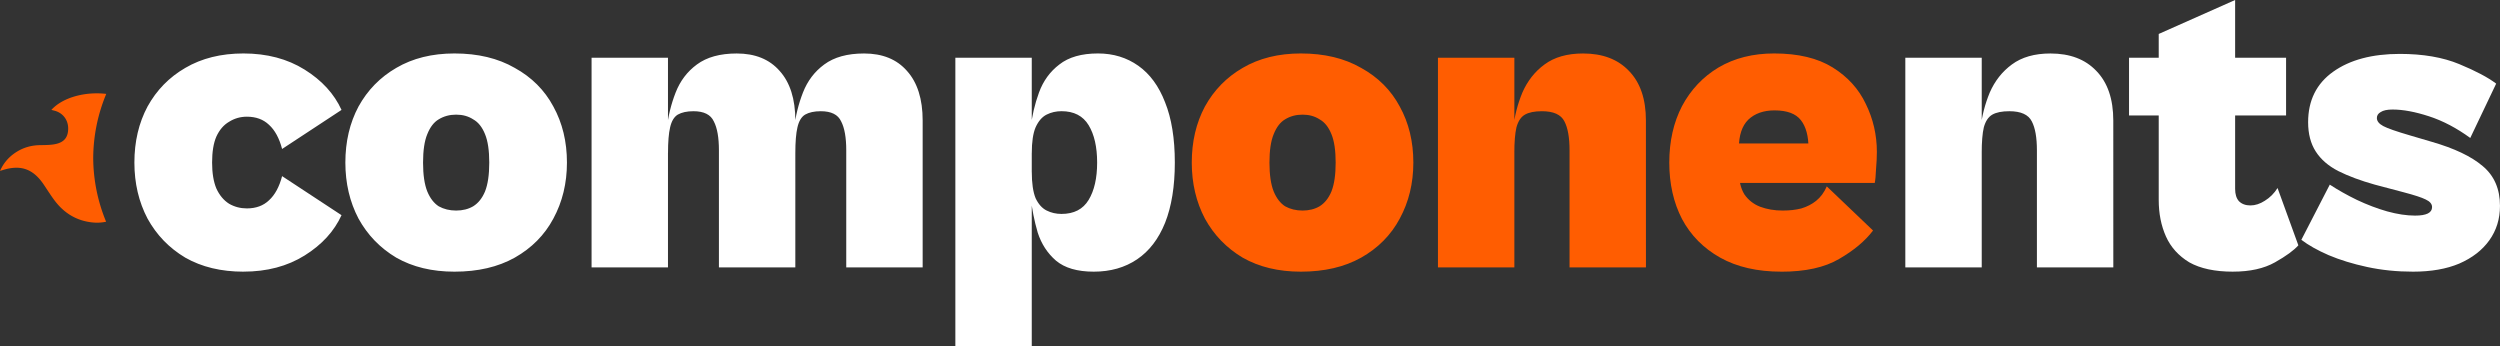 <?xml version="1.0" encoding="UTF-8" standalone="no"?>
<!-- Created with Inkscape (http://www.inkscape.org/) -->

<svg
   width="113.309mm"
   height="15.699mm"
   viewBox="0 0 113.309 15.699"
   version="1.1"
   id="svg1"
   xml:space="preserve"
   xmlns:xlink="http://www.w3.org/1999/xlink"
   xmlns="http://www.w3.org/2000/svg"
   xmlns:svg="http://www.w3.org/2000/svg"><rect x="0" y="0" width="113.309" height="15.699" fill="#333333" stroke="none"/><defs
     id="defs1"><linearGradient
       id="linearGradient45"><stop
         style="stop-color:#ff5d01;stop-opacity:1;"
         offset="0"
         id="stop45" /><stop
         style="stop-color:#ff5d01;stop-opacity:1"
         offset="1"
         id="stop46" /></linearGradient><linearGradient
       xlink:href="#linearGradient45"
       id="linearGradient51"
       gradientUnits="userSpaceOnUse"
       x1="102.042"
       y1="235.824"
       x2="145.099"
       y2="235.824"
       gradientTransform="translate(0,28.329)" /></defs><g
     id="layer1"
     transform="translate(-58.743,-256.784)"><g
       id="g51"><path
         id="path48"
         style="fill:#ff5d01;fill-opacity:1;stroke-width:0.157"
         d="m 63.558,261.04 c -0.903,-0.109 -1.944,0.131 -2.486,0.724 0.037,0.01 0.068,0.02 0.099,0.027 0.412,0.089 0.674,0.424 0.662,0.847 -0.012,0.412 -0.221,0.631 -0.687,0.695 -0.191,0.026 -0.387,0.026 -0.581,0.029 -0.399,0.005 -0.767,0.108 -1.1,0.325 -0.316,0.205 -0.556,0.474 -0.721,0.843 0.049,-0.015 0.07,-0.02 0.09,-0.027 0.832,-0.271 1.404,-0.076 1.891,0.646 0.159,0.235 0.309,0.476 0.478,0.703 0.421,0.569 0.976,0.926 1.694,1.01 0.221,0.026 0.439,0.018 0.655,-0.029 a 7.631,7.631 0 0 1 -0.584,-2.887 7.631,7.631 0 0 1 0.59,-2.904 z m -2.486,0.724 h -1.91e-4 l -3.63e-4,4.3e-4 c 2.14e-4,-2.4e-4 3.63e-4,-4.3e-4 8.17e-4,-4.3e-4 z" /><path
         style="font-weight:900;font-size:44.757px;font-family:'Cabinet Grotesk Variable';-inkscape-font-specification:'Cabinet Grotesk Variable Heavy';text-align:justify;letter-spacing:0px;fill:#ffffff;stroke-width:0.143;paint-order:markers stroke fill"
         d="m 69.778,269.097 q -1.52,0 -2.636,-0.635 -1.097,-0.654 -1.712,-1.77 -0.596,-1.135 -0.596,-2.54 0,-1.424 0.596,-2.54 0.616,-1.116 1.712,-1.751 1.116,-0.654 2.636,-0.654 1.597,0 2.77,0.731 1.174,0.731 1.674,1.828 l -2.693,1.77 q -0.192,-0.731 -0.596,-1.097 -0.385,-0.366 -1,-0.366 -0.442,0 -0.808,0.231 -0.366,0.212 -0.577,0.673 -0.192,0.442 -0.192,1.174 0,0.712 0.192,1.174 0.212,0.462 0.577,0.693 0.366,0.212 0.808,0.212 0.616,0 1,-0.366 0.404,-0.366 0.596,-1.097 l 2.693,1.77 q -0.5,1.097 -1.674,1.828 -1.174,0.731 -2.77,0.731 z m 9.562,0 q -1.52,0 -2.636,-0.635 -1.097,-0.654 -1.712,-1.77 -0.596,-1.135 -0.596,-2.54 0,-1.424 0.596,-2.54 0.616,-1.116 1.712,-1.751 1.116,-0.654 2.636,-0.654 1.597,0 2.732,0.654 1.154,0.635 1.751,1.751 0.616,1.116 0.616,2.54 0,1.404 -0.616,2.54 -0.596,1.116 -1.751,1.77 -1.135,0.635 -2.732,0.635 z m 0.077,-2.77 q 0.442,0 0.77,-0.192 0.346,-0.212 0.539,-0.673 0.192,-0.481 0.192,-1.308 0,-0.827 -0.192,-1.289 -0.192,-0.481 -0.539,-0.673 -0.327,-0.212 -0.77,-0.212 -0.442,0 -0.789,0.212 -0.327,0.192 -0.519,0.673 -0.192,0.462 -0.192,1.289 0,0.827 0.192,1.308 0.192,0.462 0.519,0.673 0.346,0.192 0.789,0.192 z m 21.144,2.578 h -3.463 v -5.31 q 0,-0.866 -0.231,-1.308 -0.212,-0.462 -0.923,-0.462 -0.442,0 -0.712,0.154 -0.25,0.154 -0.346,0.577 -0.096,0.404 -0.096,1.174 l -0.058,-1.097 q 0.096,-0.866 0.404,-1.655 0.308,-0.789 0.962,-1.27 0.673,-0.5 1.808,-0.5 1.251,0 1.943,0.789 0.712,0.789 0.712,2.251 z m -11.543,0 h -3.463 v -9.504 h 3.463 z m 5.772,0 h -3.463 v -5.31 q 0,-0.866 -0.231,-1.308 -0.212,-0.462 -0.923,-0.462 -0.443,0 -0.712,0.154 -0.25,0.154 -0.346,0.577 -0.096,0.404 -0.096,1.174 l -0.058,-1.097 q 0.096,-0.866 0.404,-1.655 0.308,-0.789 0.962,-1.27 0.673,-0.5 1.808,-0.5 1.251,0 1.943,0.789 0.712,0.789 0.712,2.251 z m 13.525,0.192 q -1.116,0 -1.712,-0.5 -0.577,-0.5 -0.827,-1.27 -0.231,-0.789 -0.327,-1.655 l 0.058,-1.097 q 0,0.77 0.173,1.193 0.192,0.404 0.5,0.558 0.308,0.154 0.673,0.154 0.847,0 1.231,-0.635 0.385,-0.635 0.385,-1.693 0,-1.058 -0.385,-1.693 -0.385,-0.635 -1.231,-0.635 -0.366,0 -0.673,0.154 -0.308,0.154 -0.5,0.577 -0.173,0.404 -0.173,1.174 l -0.058,-1.097 q 0.096,-0.866 0.385,-1.655 0.289,-0.789 0.923,-1.27 0.635,-0.5 1.751,-0.5 1.039,0 1.828,0.558 0.789,0.558 1.212,1.655 0.442,1.097 0.442,2.732 0,1.616 -0.442,2.732 -0.443,1.097 -1.27,1.655 -0.827,0.558 -1.962,0.558 z m -2.809,3.386 h -3.463 v -13.082 h 3.463 z"
         id="path49" /><path
         style="font-weight:900;font-size:44.757px;font-family:'Cabinet Grotesk Variable';-inkscape-font-specification:'Cabinet Grotesk Variable Heavy';text-align:justify;letter-spacing:0px;fill:url(#linearGradient51);fill-opacity:1;stroke-width:0.143;paint-order:markers stroke fill"
         d="m 117.702,269.097 q -1.52,0 -2.636,-0.635 -1.097,-0.654 -1.712,-1.77 -0.596,-1.135 -0.596,-2.54 0,-1.424 0.596,-2.54 0.616,-1.116 1.712,-1.751 1.116,-0.654 2.636,-0.654 1.597,0 2.732,0.654 1.154,0.635 1.751,1.751 0.616,1.116 0.616,2.54 0,1.404 -0.616,2.54 -0.596,1.116 -1.751,1.77 -1.135,0.635 -2.732,0.635 z m 0.077,-2.77 q 0.442,0 0.77,-0.192 0.346,-0.212 0.539,-0.673 0.192,-0.481 0.192,-1.308 0,-0.827 -0.192,-1.289 -0.192,-0.481 -0.539,-0.673 -0.327,-0.212 -0.77,-0.212 -0.443,0 -0.789,0.212 -0.327,0.192 -0.519,0.673 -0.192,0.462 -0.192,1.289 0,0.827 0.192,1.308 0.192,0.462 0.519,0.673 0.346,0.192 0.789,0.192 z m 15.564,2.578 h -3.463 v -5.31 q 0,-0.866 -0.231,-1.308 -0.231,-0.462 -1.02,-0.462 -0.5,0 -0.77,0.154 -0.269,0.154 -0.385,0.577 -0.096,0.404 -0.096,1.174 l -0.058,-1.097 q 0.096,-0.866 0.423,-1.655 0.346,-0.789 1,-1.27 0.673,-0.5 1.751,-0.5 1.327,0 2.078,0.789 0.77,0.789 0.77,2.251 z m -5.964,0 h -3.463 v -9.504 h 3.463 z m 12.101,0.192 q -1.635,0 -2.77,-0.635 -1.135,-0.635 -1.732,-1.751 -0.577,-1.116 -0.577,-2.559 0,-1.443 0.577,-2.559 0.596,-1.116 1.655,-1.751 1.077,-0.635 2.52,-0.635 1.635,0 2.655,0.635 1.02,0.635 1.501,1.655 0.5,1.02 0.5,2.174 0,0.346 -0.038,0.789 -0.019,0.443 -0.058,0.616 h -6.907 V 263.287 h 4.367 l -0.462,0.212 q 0,-0.827 -0.346,-1.27 -0.346,-0.442 -1.193,-0.442 -0.75,0 -1.193,0.423 -0.423,0.423 -0.423,1.27 v 1.058 q 0,0.654 0.25,1.058 0.269,0.385 0.712,0.558 0.462,0.173 1.02,0.173 0.481,0 0.847,-0.096 0.385,-0.115 0.673,-0.346 0.308,-0.25 0.481,-0.654 l 2.097,2.001 q -0.539,0.712 -1.539,1.289 -0.981,0.577 -2.616,0.577 z"
         id="path50" /><path
         style="font-weight:900;font-size:44.757px;font-family:'Cabinet Grotesk Variable';-inkscape-font-specification:'Cabinet Grotesk Variable Heavy';text-align:justify;letter-spacing:0px;fill:#ffffff;stroke-width:0.143;paint-order:markers stroke fill"
         d="m 154.526,268.905 h -3.463 v -5.31 q 0,-0.866 -0.231,-1.308 -0.231,-0.462 -1.02,-0.462 -0.5,0 -0.77,0.154 -0.269,0.154 -0.385,0.577 -0.096,0.404 -0.096,1.174 l -0.058,-1.097 q 0.096,-0.866 0.423,-1.655 0.346,-0.789 1,-1.27 0.673,-0.5 1.751,-0.5 1.327,0 2.078,0.789 0.77,0.789 0.77,2.251 z m -5.964,0 h -3.463 v -9.504 h 3.463 z m 11.389,0.192 q -1.231,0 -1.982,-0.423 -0.731,-0.443 -1.058,-1.174 -0.327,-0.731 -0.327,-1.655 v -7.522 l 3.463,-1.539 v 8.561 q 0,0.366 0.173,0.558 0.192,0.192 0.519,0.192 0.327,0 0.654,-0.212 0.346,-0.212 0.577,-0.577 l 0.943,2.597 q -0.308,0.346 -1.058,0.77 -0.75,0.423 -1.905,0.423 z m 2.405,-7.08 h -7.118 v -2.616 h 7.118 z m 5.752,7.08 q -1.097,0 -2.078,-0.212 -0.981,-0.212 -1.751,-0.539 -0.75,-0.327 -1.231,-0.693 l 1.289,-2.501 q 0.558,0.366 1.231,0.693 0.693,0.327 1.366,0.519 0.693,0.192 1.27,0.192 0.385,0 0.577,-0.096 0.192,-0.096 0.192,-0.289 0,-0.212 -0.289,-0.346 -0.269,-0.135 -1,-0.327 l -1.308,-0.346 q -0.962,-0.269 -1.655,-0.616 -0.673,-0.346 -1.02,-0.885 -0.346,-0.539 -0.346,-1.327 0,-1.481 1.135,-2.289 1.135,-0.808 3.021,-0.808 1.578,0 2.693,0.462 1.116,0.462 1.674,0.885 l -1.174,2.463 q -0.923,-0.673 -1.866,-0.981 -0.943,-0.308 -1.655,-0.308 -0.366,0 -0.539,0.115 -0.173,0.096 -0.173,0.269 0,0.212 0.289,0.366 0.289,0.154 1.212,0.423 l 0.981,0.289 q 1.539,0.442 2.309,1.097 0.789,0.654 0.789,1.808 0,0.885 -0.481,1.558 -0.481,0.673 -1.366,1.058 -0.866,0.366 -2.097,0.366 z"
         id="path51" /></g></g></svg>

